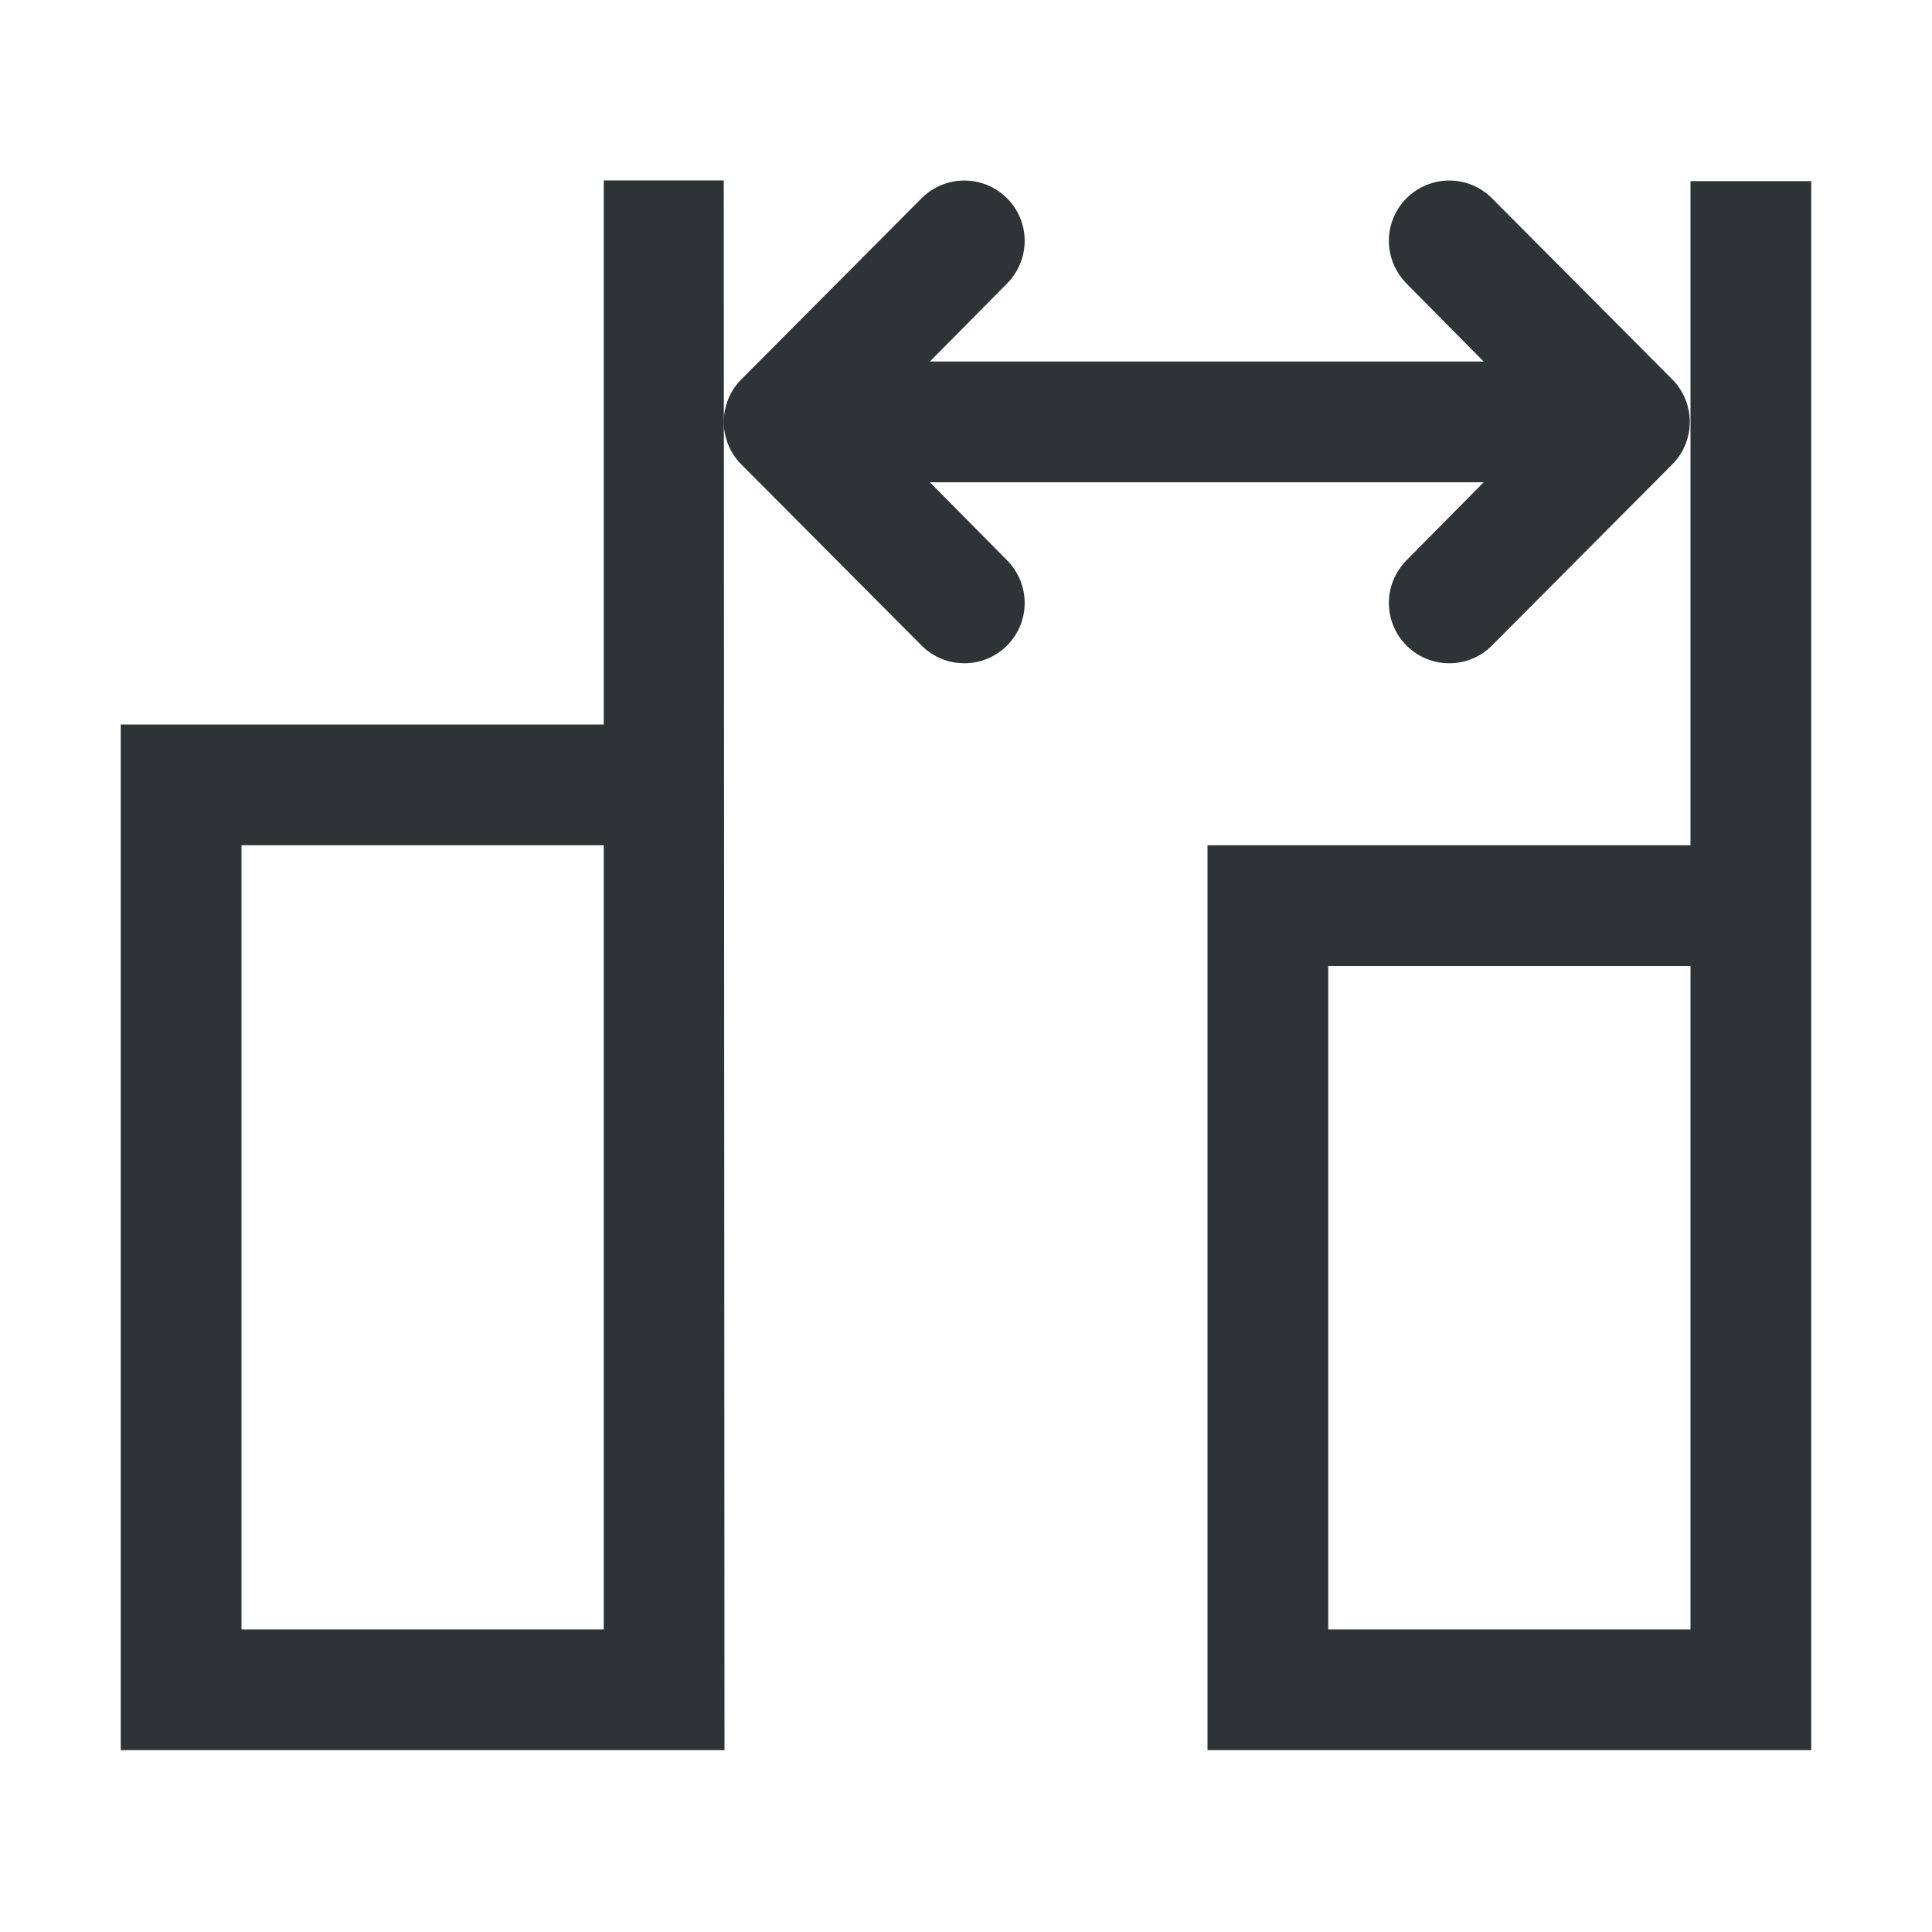 <svg height="32" viewBox="0 0 32 32" width="32" xmlns="http://www.w3.org/2000/svg"><g fill="#2e3436"><path d="m30 28.988h-10v-14.988h7.988.012v-11h2zm-2-2v-10.988h-6v10.988zm-16 2h-10v-16.988h8v-9.012h1.988zm-2-2v-12.988h-6v12.988z"/><path d="m27.988 6.988c0 .266-.105.52-.293.707l-2.984 2.998c-.195.195-.451.293-.707.293s-.512-.098-.707-.293c-.188-.187-.293-.441-.293-.707s.107-.518.293-.707l1.277-1.291h-9.172l1.277 1.291c.186.189.293.441.293.707s-.105.52-.293.707c-.195.195-.451.293-.707.293s-.512-.098-.707-.293l-2.984-2.998c-.188-.188-.293-.441-.293-.707s.105-.52.293-.707l2.984-2.998c.195-.195.451-.293.707-.293s.512.098.707.293c.188.187.293.441.293.707s-.107.518-.293.707l-1.277 1.291h9.172l-1.277-1.291c-.186-.189-.293-.441-.293-.707s.105-.52.293-.707c.195-.195.451-.293.707-.293s.512.098.707.293l2.984 2.998c.188.188.293.441.293.707z"/></g></svg>